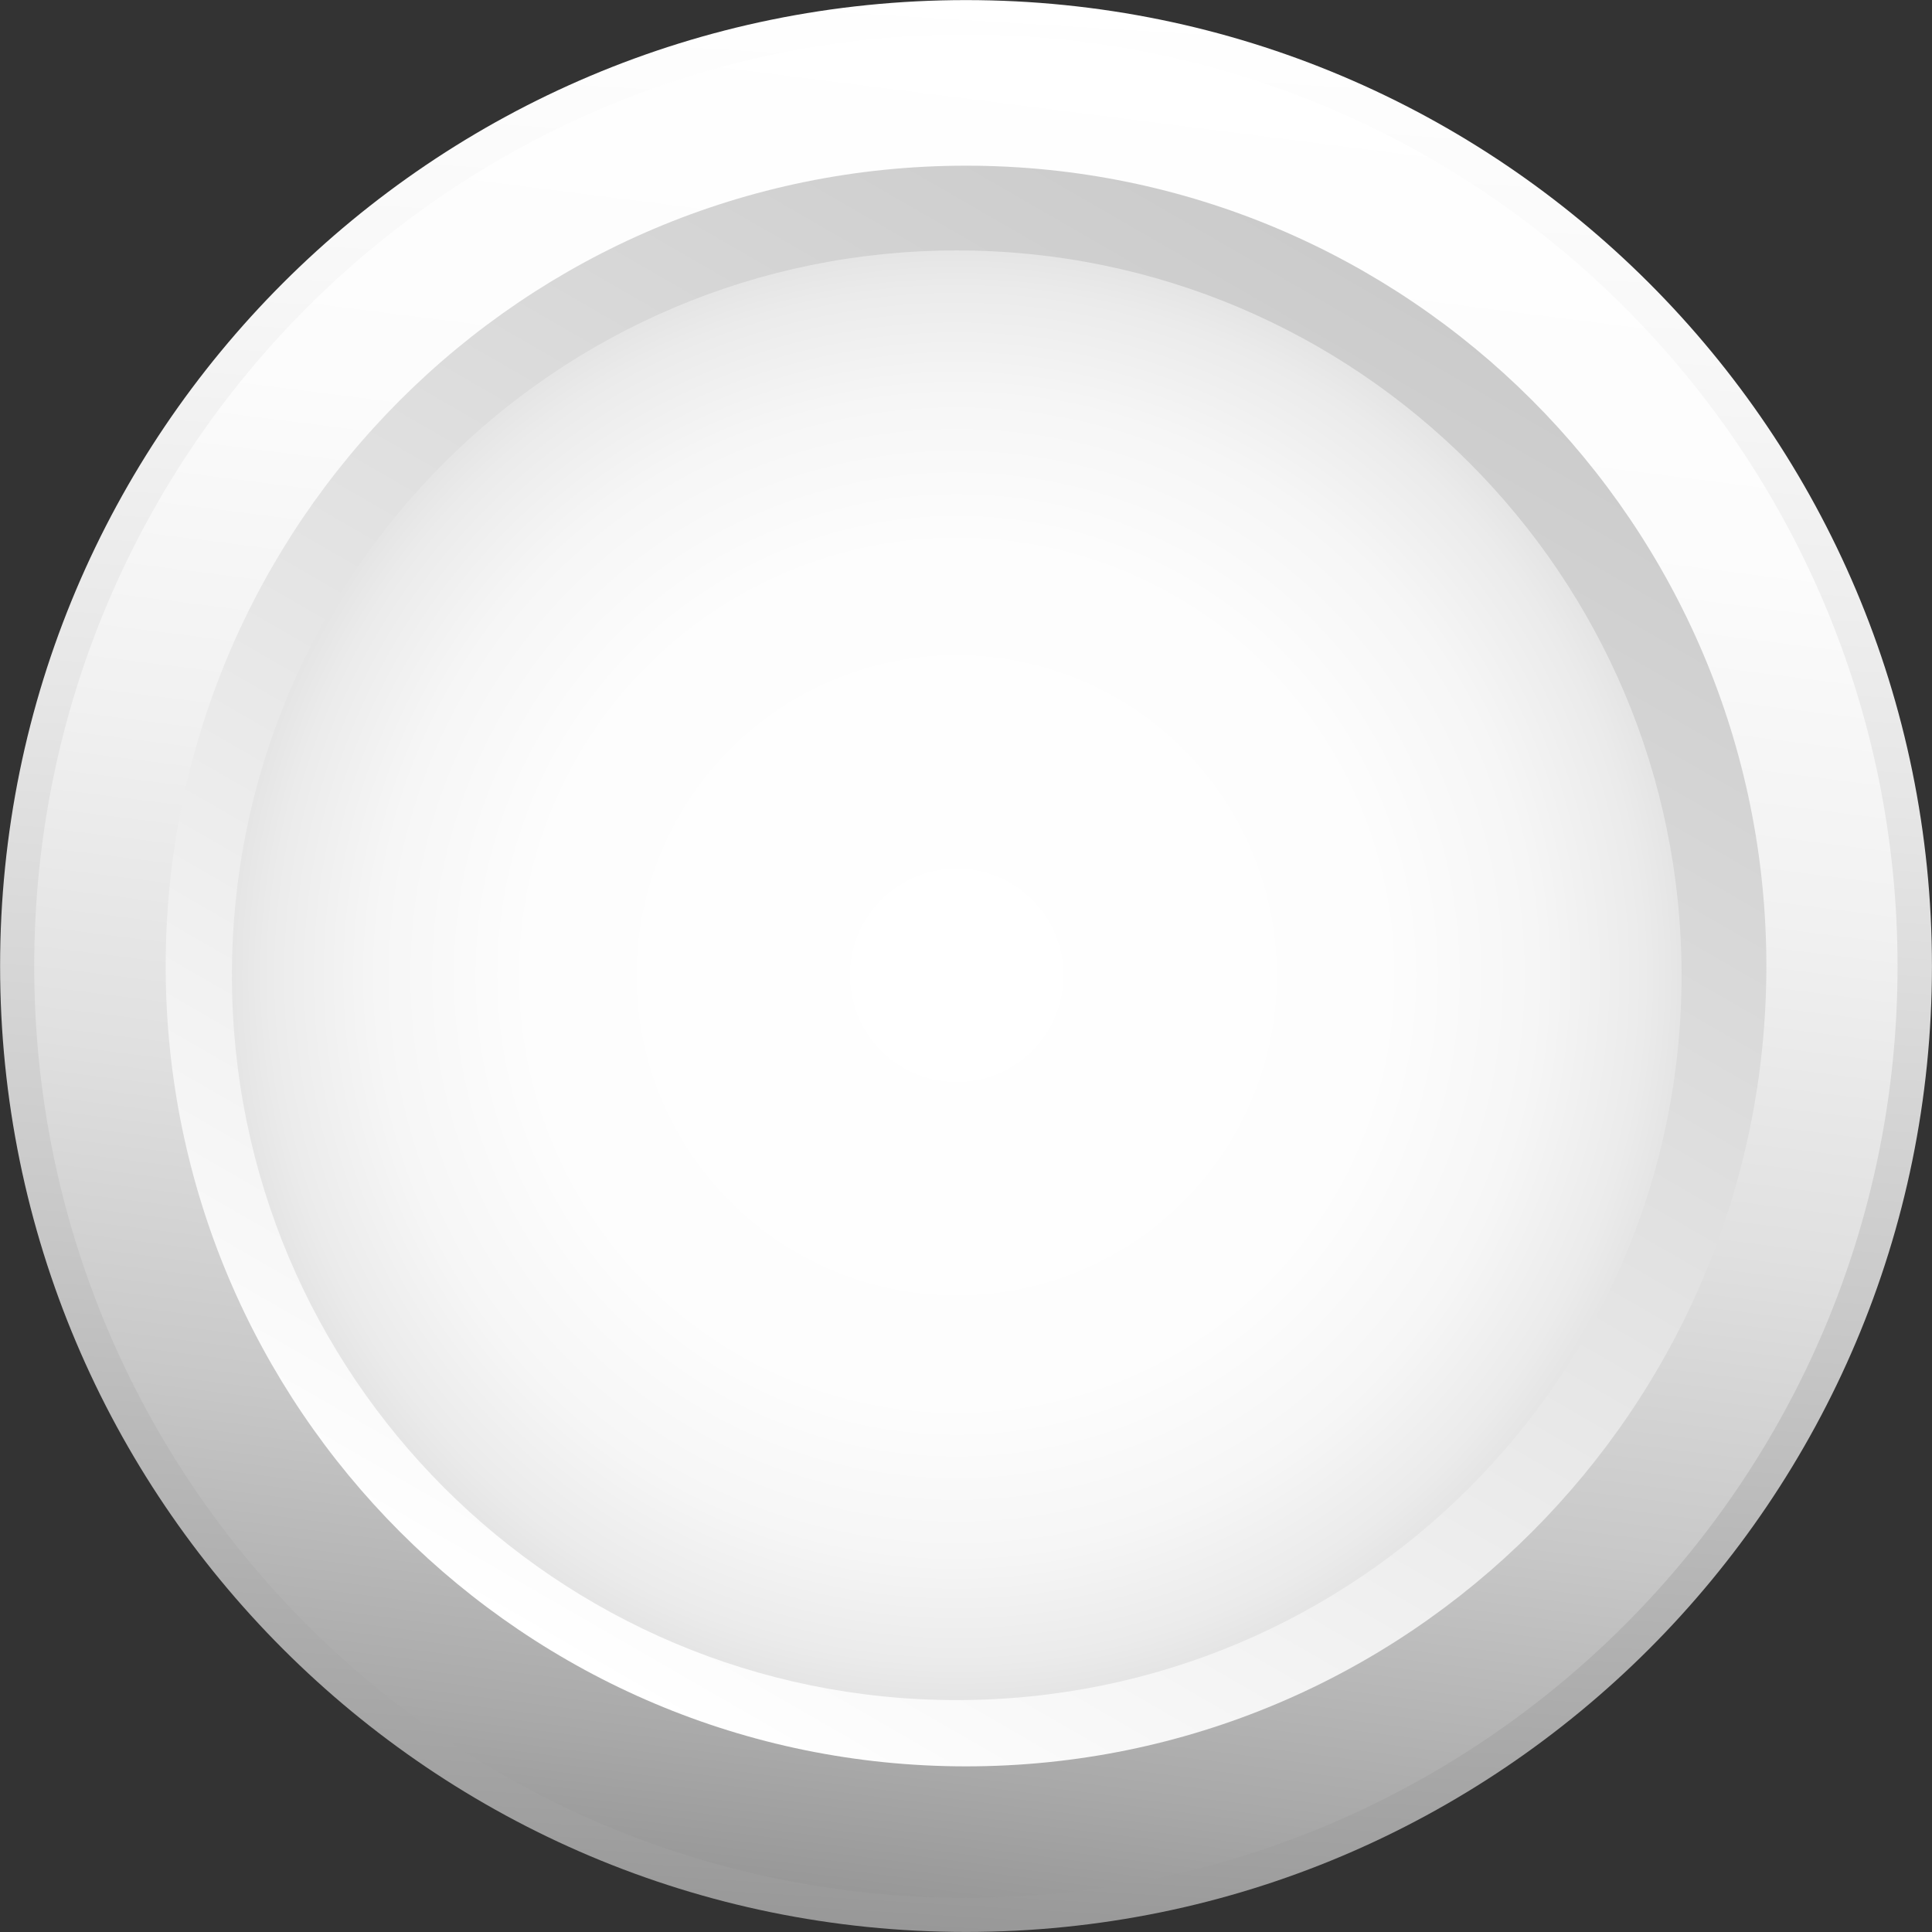 <svg width="329" height="329" viewBox="0 0 329 329" fill="none" xmlns="http://www.w3.org/2000/svg">
    <rect x="0" y="0" width="329" height="329" fill="#333333" stroke="none"/>
    <path
        d="M164.504 328.992C255.348 328.992 328.992 255.348 328.992 164.504C328.992 73.659 255.348 0.016 164.504 0.016C73.659 0.016 0.016 73.659 0.016 164.504C0.016 255.348 73.659 328.992 164.504 328.992Z"
        fill="url(#paint0_linear_0_1)" />
    <path
        d="M164.48 323.188C252.102 323.188 323.133 252.157 323.133 164.535C323.133 76.914 252.102 5.882 164.48 5.882C76.859 5.882 5.828 76.914 5.828 164.535C5.828 252.157 76.859 323.188 164.48 323.188Z"
        fill="url(#paint1_linear_0_1)" />
    <path
        d="M164.504 300.794C239.775 300.794 300.794 239.775 300.794 164.504C300.794 89.233 239.775 28.214 164.504 28.214C89.233 28.214 28.214 89.233 28.214 164.504C28.214 239.775 89.233 300.794 164.504 300.794Z"
        fill="url(#paint2_linear_0_1)" />
    <path
        d="M162.922 289.507C231.089 289.507 286.35 234.246 286.35 166.078C286.35 97.91 231.089 42.649 162.922 42.649C94.754 42.649 39.493 97.91 39.493 166.078C39.493 234.246 94.754 289.507 162.922 289.507Z"
        fill="url(#paint3_radial_0_1)" />
    <defs>
        <linearGradient id="paint0_linear_0_1" x1="174.5" y1="0.255" x2="154.473" y2="328.629"
            gradientUnits="userSpaceOnUse">
            <stop stop-color="white" />
            <stop offset="0.16" stop-color="#F8F8F8" />
            <stop offset="0.39" stop-color="#E6E6E6" />
            <stop offset="0.66" stop-color="#C8C8C8" />
            <stop offset="0.96" stop-color="#9F9F9F" />
            <stop offset="1" stop-color="#989898" />
        </linearGradient>
        <linearGradient id="paint1_linear_0_1" x1="184.45" y1="7.033" x2="144.459" y2="321.825"
            gradientUnits="userSpaceOnUse">
            <stop stop-color="white" />
            <stop offset="0.23" stop-color="#FCFCFC" />
            <stop offset="0.42" stop-color="#F1F1F1" />
            <stop offset="0.6" stop-color="#E0E0E0" />
            <stop offset="0.77" stop-color="#C8C8C8" />
            <stop offset="0.93" stop-color="#A9A9A9" />
            <stop offset="1" stop-color="#989898" />
        </linearGradient>
        <linearGradient id="paint2_linear_0_1" x1="96.343" y1="282.552" x2="232.657" y2="46.449"
            gradientUnits="userSpaceOnUse">
            <stop stop-color="white" />
            <stop offset="0.11" stop-color="#F9F9F9" />
            <stop offset="1" stop-color="#CBCBCB" />
        </linearGradient>
        <radialGradient id="paint3_radial_0_1" cx="0" cy="0" r="1" gradientUnits="userSpaceOnUse"
            gradientTransform="translate(162.922 166.086) rotate(90) scale(123.429)">
            <stop stop-color="white" />
            <stop offset="0.59" stop-color="#FDFDFD" />
            <stop offset="0.8" stop-color="#F6F6F6" />
            <stop offset="0.95" stop-color="#EBEBEB" />
            <stop offset="1" stop-color="#E5E5E5" />
        </radialGradient>
    </defs>
</svg>
    